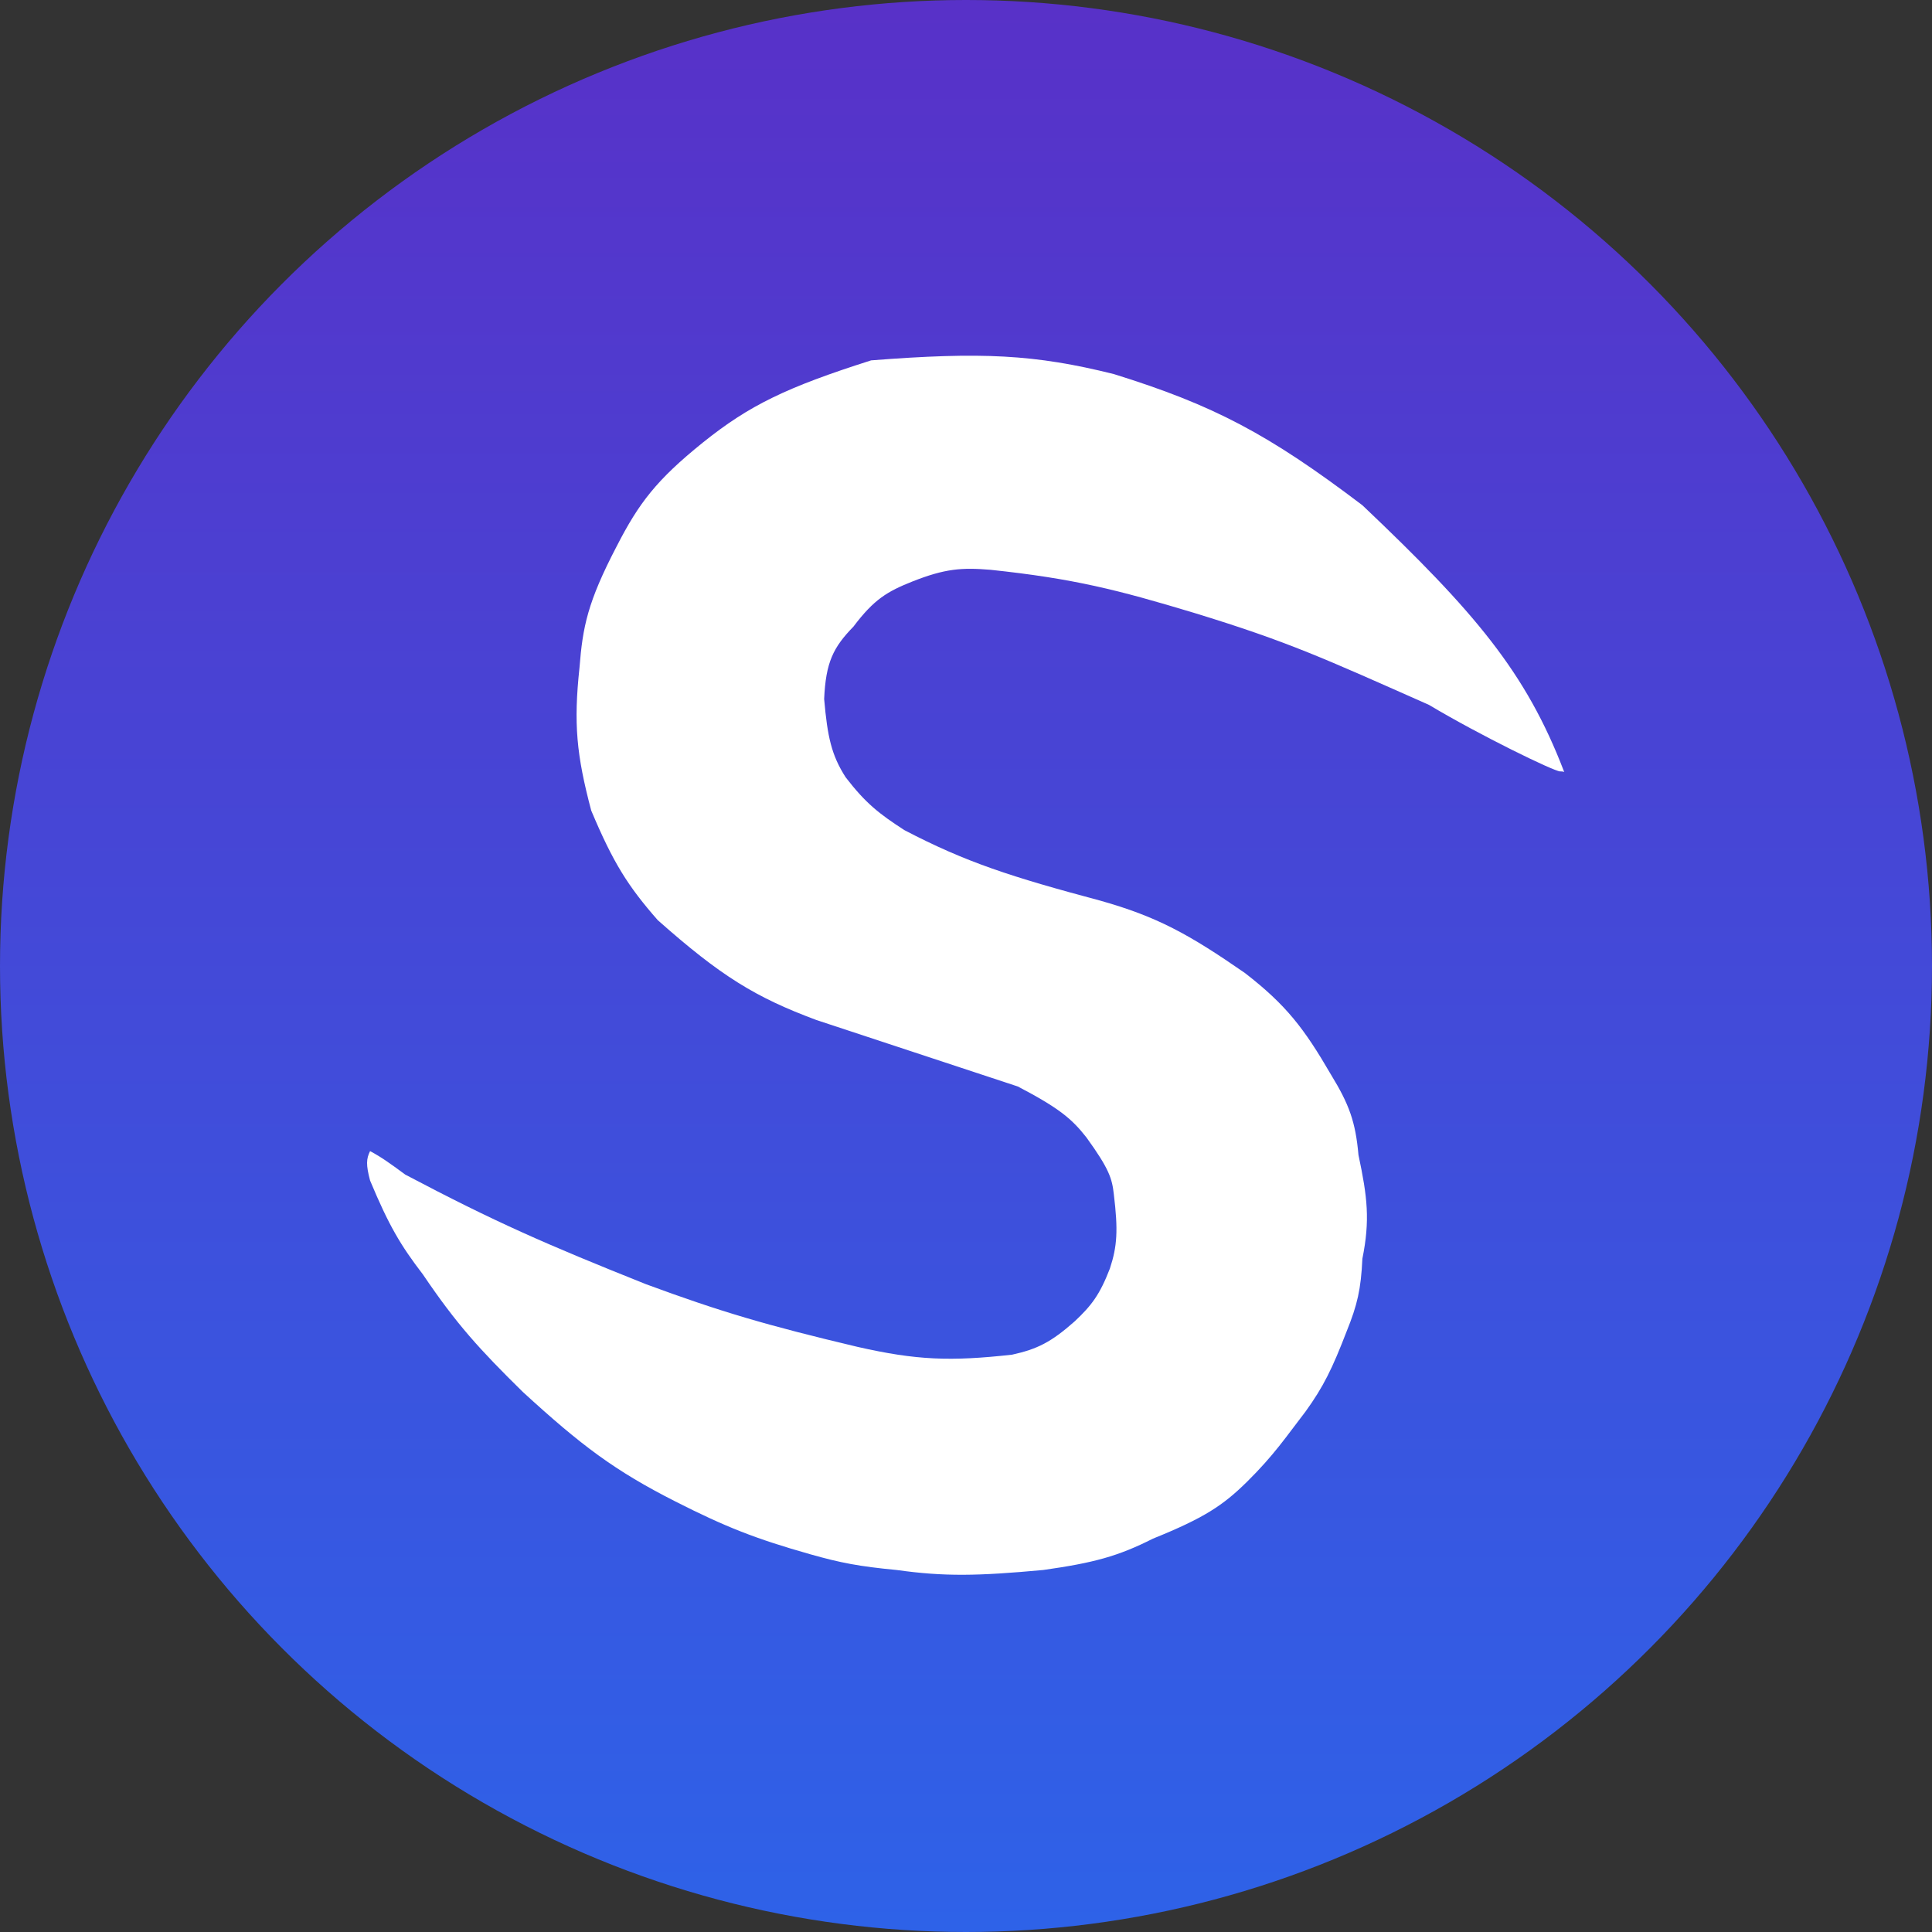 <svg width="55" height="55" viewBox="0 0 55 55" fill="none" xmlns="http://www.w3.org/2000/svg">
<rect x="0" y="0" width="55" height="55" fill="#333333" stroke="none"/>
<circle cx="27.5" cy="27.5" r="27.5" fill="url(#paint0_linear_1032_5647)"/>
<path d="M31.708 10.649C34.55 11.533 36.107 12.353 38.784 14.383C41.987 17.422 43.441 19.137 44.523 21.96C44.527 21.967 44.53 21.972 44.533 21.976C44.543 21.986 44.548 21.982 44.533 21.976C44.519 21.969 44.483 21.96 44.412 21.96C44.245 21.96 42.151 20.945 40.679 20.066C37.689 18.741 36.684 18.271 33.992 17.447C31.815 16.791 30.57 16.472 28.198 16.221C27.381 16.154 26.904 16.185 25.969 16.556C25.266 16.837 24.886 17.055 24.297 17.837C23.721 18.428 23.508 18.854 23.462 19.899C23.556 20.978 23.67 21.497 24.074 22.128C24.648 22.873 25.029 23.167 25.746 23.632C27.504 24.551 28.801 24.965 31.318 25.638C32.94 26.095 33.841 26.592 35.441 27.7C36.617 28.611 37.125 29.275 37.893 30.597C38.405 31.435 38.589 31.932 38.673 32.881C38.928 34.079 39.005 34.737 38.784 35.834C38.744 36.704 38.639 37.152 38.338 37.896C37.926 38.967 37.673 39.48 37.168 40.181C36.603 40.913 36.277 41.415 35.497 42.186C34.819 42.854 34.282 43.213 32.822 43.802C31.829 44.304 31.137 44.491 29.702 44.694C27.827 44.867 26.886 44.885 25.523 44.694C24.46 44.593 23.928 44.491 23.071 44.248C21.5 43.803 20.648 43.465 19.227 42.744C17.507 41.871 16.557 41.16 14.881 39.623C13.652 38.413 13.002 37.704 12.039 36.28C11.402 35.45 11.068 34.884 10.535 33.606C10.417 33.161 10.427 32.988 10.535 32.77C10.848 32.936 11.089 33.108 11.538 33.439C14.091 34.786 15.537 35.419 18.391 36.559C20.513 37.343 21.835 37.731 24.409 38.342C26.098 38.726 27.063 38.758 28.811 38.565C29.524 38.407 29.916 38.216 30.593 37.617C31.076 37.164 31.309 36.855 31.596 36.113C31.804 35.483 31.834 35.027 31.708 33.996C31.659 33.551 31.575 33.274 30.928 32.38C30.515 31.855 30.166 31.554 28.978 30.931L23.239 29.037C21.509 28.393 20.523 27.79 18.725 26.195C17.878 25.23 17.456 24.561 16.831 23.075C16.411 21.491 16.326 20.601 16.497 19.007C16.588 17.844 16.727 17.141 17.555 15.553C18.189 14.316 18.691 13.661 20.007 12.6C21.333 11.536 22.387 11.026 24.799 10.259C27.936 10.014 29.46 10.088 31.708 10.649Z" fill="white"/>
<defs>
<linearGradient id="paint0_linear_1032_5647" x1="27.5" y1="0" x2="27.5" y2="55" gradientUnits="userSpaceOnUse">
<stop stop-color="#5831C8"/>
<stop offset="1" stop-color="#2E62E8"/>
</linearGradient>
</defs>
</svg>
